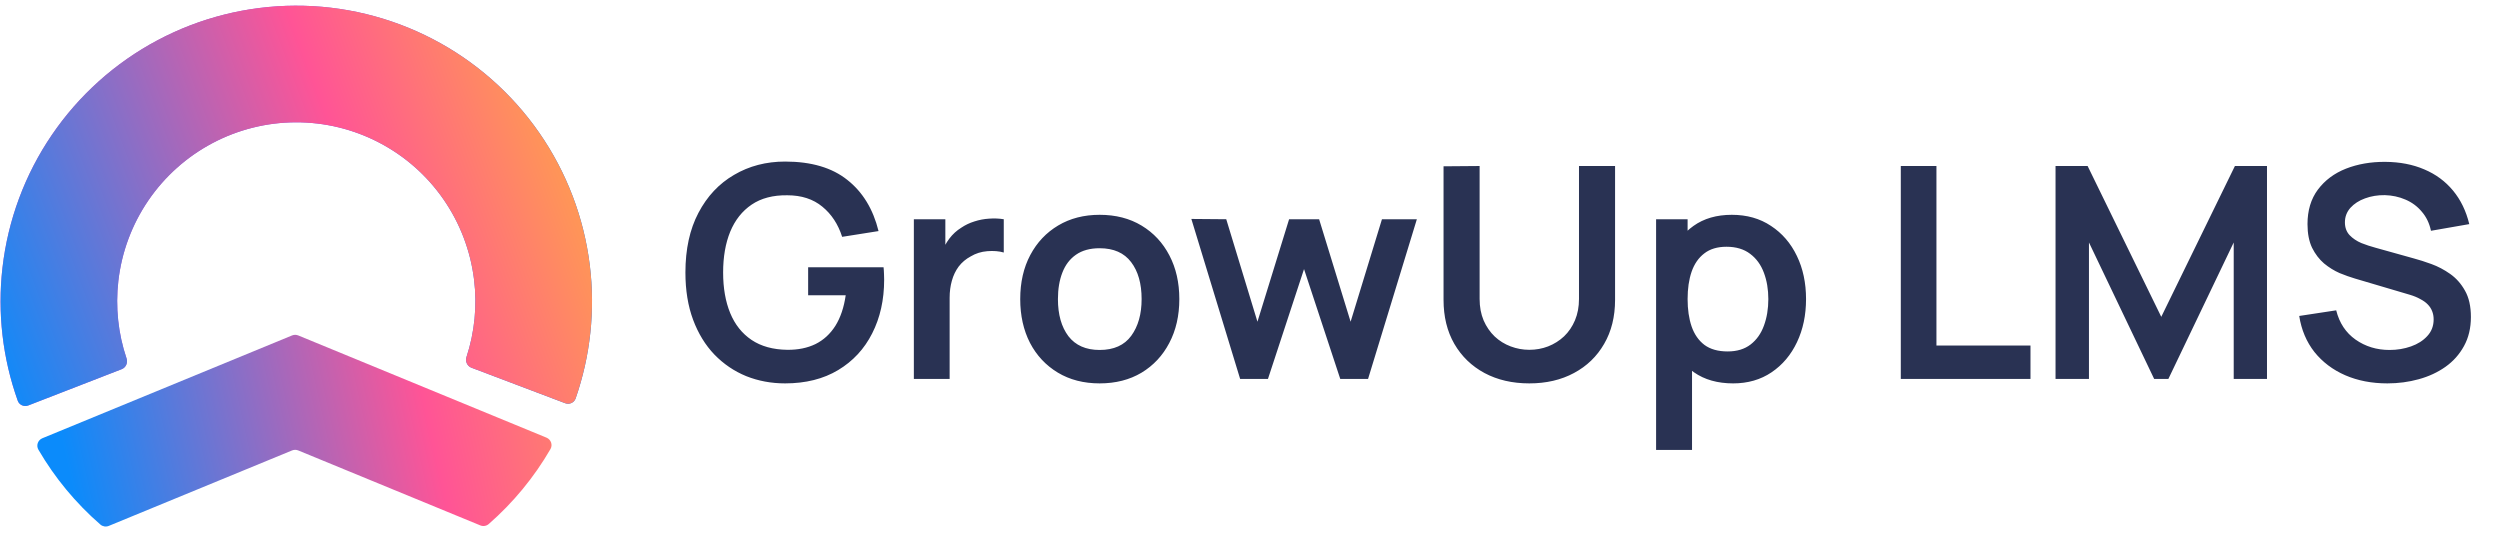 <svg width="144" height="31" viewBox="0 0 144 31" fill="none" xmlns="http://www.w3.org/2000/svg">
<path d="M32.553 23.224C32.798 23.317 33.072 23.194 33.157 22.947C34.011 20.491 34.292 17.869 33.974 15.284C33.638 12.541 32.639 9.922 31.064 7.652C29.489 5.382 27.385 3.529 24.934 2.253C22.483 0.977 19.759 0.316 16.995 0.327C14.232 0.339 11.512 1.022 9.072 2.319C6.632 3.615 4.544 5.486 2.988 7.769C1.432 10.052 0.455 12.68 0.141 15.425C-0.154 18.013 0.148 20.632 1.022 23.082C1.11 23.328 1.385 23.448 1.629 23.354L7.01 21.264C7.253 21.169 7.373 20.895 7.29 20.648C6.807 19.215 6.645 17.692 6.817 16.187C7.007 14.525 7.599 12.934 8.541 11.551C9.483 10.169 10.748 9.036 12.225 8.251C13.703 7.466 15.35 7.052 17.023 7.045C18.697 7.038 20.347 7.438 21.831 8.211C23.315 8.983 24.589 10.105 25.543 11.48C26.496 12.855 27.101 14.441 27.305 16.102C27.49 17.605 27.34 19.13 26.87 20.566C26.789 20.814 26.911 21.087 27.155 21.18L32.553 23.224Z" fill="url(#paint0_linear_2849_2674)"/>
<path d="M32.553 23.224C32.798 23.317 33.072 23.194 33.157 22.947C34.011 20.491 34.292 17.869 33.974 15.284C33.638 12.541 32.639 9.922 31.064 7.652C29.489 5.382 27.385 3.529 24.934 2.253C22.483 0.977 19.759 0.316 16.995 0.327C14.232 0.339 11.512 1.022 9.072 2.319C6.632 3.615 4.544 5.486 2.988 7.769C1.432 10.052 0.455 12.68 0.141 15.425C-0.154 18.013 0.148 20.632 1.022 23.082C1.11 23.328 1.385 23.448 1.629 23.354L7.01 21.264C7.253 21.169 7.373 20.895 7.29 20.648C6.807 19.215 6.645 17.692 6.817 16.187C7.007 14.525 7.599 12.934 8.541 11.551C9.483 10.169 10.748 9.036 12.225 8.251C13.703 7.466 15.35 7.052 17.023 7.045C18.697 7.038 20.347 7.438 21.831 8.211C23.315 8.983 24.589 10.105 25.543 11.48C26.496 12.855 27.101 14.441 27.305 16.102C27.49 17.605 27.34 19.13 26.87 20.566C26.789 20.814 26.911 21.087 27.155 21.18L32.553 23.224Z" fill="url(#paint1_linear_2849_2674)"/>
<path fill-rule="evenodd" clip-rule="evenodd" d="M2.212 25.901C2.071 25.658 2.181 25.349 2.441 25.242L16.821 19.322C16.936 19.274 17.066 19.274 17.181 19.322L31.477 25.208C31.737 25.315 31.847 25.623 31.707 25.866C30.764 27.495 29.559 28.954 28.15 30.185C28.017 30.301 27.829 30.33 27.666 30.263L17.181 25.946C17.066 25.898 16.936 25.898 16.821 25.946L6.266 30.292C6.103 30.359 5.916 30.33 5.783 30.215C4.369 28.987 3.16 27.53 2.212 25.901Z" fill="url(#paint2_linear_2849_2674)"/>
<path d="M45.221 22.083C44.426 22.083 43.679 21.944 42.98 21.665C42.288 21.381 41.677 20.967 41.149 20.422C40.627 19.877 40.218 19.209 39.923 18.42C39.627 17.625 39.48 16.717 39.48 15.695C39.48 14.354 39.73 13.21 40.229 12.262C40.729 11.308 41.413 10.578 42.282 10.073C43.151 9.562 44.13 9.306 45.221 9.306C46.731 9.306 47.926 9.659 48.806 10.363C49.692 11.061 50.291 12.043 50.604 13.31L48.508 13.642C48.276 12.915 47.895 12.336 47.367 11.904C46.839 11.467 46.166 11.248 45.348 11.248C44.525 11.237 43.841 11.416 43.296 11.785C42.751 12.154 42.339 12.674 42.061 13.344C41.788 14.014 41.652 14.797 41.652 15.695C41.652 16.592 41.788 17.372 42.061 18.037C42.333 18.696 42.742 19.209 43.287 19.578C43.838 19.948 44.525 20.138 45.348 20.149C45.967 20.155 46.51 20.044 46.975 19.817C47.441 19.584 47.821 19.235 48.117 18.769C48.412 18.298 48.611 17.71 48.713 17.006H46.549V15.396H50.893C50.905 15.487 50.913 15.621 50.919 15.797C50.925 15.973 50.927 16.078 50.927 16.112C50.927 17.27 50.697 18.301 50.237 19.204C49.783 20.101 49.13 20.805 48.278 21.316C47.427 21.827 46.407 22.083 45.221 22.083ZM52.638 21.827V12.628H54.452V14.868L54.231 14.579C54.344 14.272 54.495 13.994 54.682 13.744C54.875 13.489 55.105 13.278 55.372 13.114C55.599 12.96 55.849 12.841 56.122 12.756C56.4 12.665 56.684 12.611 56.973 12.594C57.263 12.572 57.544 12.583 57.817 12.628V14.545C57.544 14.465 57.229 14.44 56.871 14.468C56.519 14.496 56.201 14.596 55.917 14.766C55.633 14.919 55.401 15.115 55.219 15.354C55.043 15.592 54.912 15.865 54.827 16.172C54.742 16.473 54.699 16.799 54.699 17.151V21.827H52.638ZM63.339 22.083C62.419 22.083 61.615 21.875 60.928 21.461C60.241 21.046 59.707 20.476 59.327 19.749C58.952 19.016 58.765 18.176 58.765 17.228C58.765 16.262 58.958 15.416 59.344 14.69C59.73 13.963 60.267 13.395 60.954 12.986C61.641 12.577 62.436 12.373 63.339 12.373C64.264 12.373 65.07 12.58 65.757 12.995C66.445 13.409 66.978 13.982 67.359 14.715C67.739 15.442 67.929 16.279 67.929 17.228C67.929 18.182 67.736 19.025 67.35 19.757C66.97 20.484 66.436 21.055 65.749 21.469C65.062 21.878 64.258 22.083 63.339 22.083ZM63.339 20.158C64.156 20.158 64.764 19.885 65.161 19.34C65.559 18.795 65.757 18.091 65.757 17.228C65.757 16.336 65.556 15.626 65.153 15.098C64.749 14.565 64.145 14.298 63.339 14.298C62.788 14.298 62.333 14.423 61.976 14.672C61.624 14.917 61.362 15.26 61.192 15.703C61.022 16.14 60.937 16.648 60.937 17.228C60.937 18.119 61.138 18.832 61.541 19.366C61.95 19.894 62.549 20.158 63.339 20.158ZM71.432 21.827L68.622 12.611L70.632 12.628L72.429 18.531L74.252 12.628H75.981L77.795 18.531L79.601 12.628H81.611L78.8 21.827H77.199L75.112 15.499L73.034 21.827H71.432ZM88.088 22.083C87.111 22.083 86.251 21.884 85.507 21.486C84.769 21.089 84.19 20.53 83.77 19.808C83.355 19.087 83.148 18.241 83.148 17.27V9.579L85.226 9.562V17.219C85.226 17.679 85.303 18.091 85.456 18.454C85.615 18.818 85.828 19.127 86.095 19.383C86.362 19.633 86.668 19.823 87.015 19.953C87.361 20.084 87.719 20.149 88.088 20.149C88.468 20.149 88.829 20.084 89.17 19.953C89.516 19.817 89.823 19.624 90.09 19.374C90.356 19.119 90.567 18.809 90.72 18.446C90.873 18.082 90.95 17.674 90.95 17.219V9.562H93.028V17.27C93.028 18.241 92.818 19.087 92.398 19.808C91.983 20.53 91.404 21.089 90.66 21.486C89.922 21.884 89.065 22.083 88.088 22.083ZM99.829 22.083C98.932 22.083 98.179 21.87 97.572 21.444C96.964 21.018 96.507 20.439 96.201 19.706C95.894 18.968 95.74 18.142 95.74 17.228C95.74 16.302 95.894 15.473 96.201 14.741C96.507 14.008 96.956 13.432 97.546 13.012C98.142 12.586 98.878 12.373 99.752 12.373C100.621 12.373 101.373 12.586 102.009 13.012C102.651 13.432 103.148 14.008 103.5 14.741C103.852 15.467 104.028 16.297 104.028 17.228C104.028 18.148 103.855 18.974 103.508 19.706C103.162 20.439 102.674 21.018 102.043 21.444C101.413 21.87 100.675 22.083 99.829 22.083ZM95.391 25.916V12.628H97.206V19.084H97.461V25.916H95.391ZM99.514 20.243C100.048 20.243 100.488 20.11 100.834 19.843C101.18 19.576 101.436 19.215 101.601 18.761C101.771 18.301 101.856 17.79 101.856 17.228C101.856 16.671 101.771 16.166 101.601 15.712C101.43 15.252 101.166 14.888 100.808 14.621C100.451 14.349 99.996 14.213 99.446 14.213C98.923 14.213 98.497 14.34 98.168 14.596C97.839 14.846 97.594 15.198 97.436 15.652C97.282 16.101 97.206 16.626 97.206 17.228C97.206 17.824 97.282 18.349 97.436 18.803C97.594 19.258 97.841 19.613 98.177 19.868C98.517 20.118 98.963 20.243 99.514 20.243ZM109.486 21.827V9.562H111.539V19.902H116.956V21.827H109.486ZM118.399 21.827V9.562H120.247L124.489 18.25L128.731 9.562H130.579V21.827H128.662V13.966L124.898 21.827H124.08L120.324 13.966V21.827H118.399ZM137.512 22.083C136.614 22.083 135.805 21.927 135.084 21.614C134.369 21.302 133.778 20.856 133.312 20.277C132.853 19.692 132.56 18.999 132.435 18.199L134.565 17.875C134.746 18.602 135.118 19.164 135.68 19.561C136.248 19.959 136.901 20.158 137.639 20.158C138.077 20.158 138.488 20.09 138.874 19.953C139.261 19.817 139.573 19.618 139.811 19.357C140.055 19.096 140.178 18.775 140.178 18.395C140.178 18.224 140.149 18.068 140.092 17.926C140.036 17.779 139.95 17.648 139.837 17.534C139.729 17.421 139.587 17.319 139.411 17.228C139.241 17.131 139.042 17.049 138.815 16.981L135.646 16.044C135.374 15.964 135.078 15.859 134.76 15.729C134.448 15.592 134.15 15.408 133.866 15.175C133.588 14.937 133.358 14.636 133.176 14.272C133 13.903 132.912 13.449 132.912 12.909C132.912 12.12 133.111 11.459 133.508 10.925C133.912 10.385 134.451 9.982 135.127 9.715C135.808 9.448 136.563 9.318 137.392 9.323C138.233 9.329 138.982 9.474 139.641 9.758C140.3 10.036 140.85 10.442 141.293 10.976C141.736 11.51 142.049 12.154 142.23 12.909L140.024 13.293C139.933 12.861 139.757 12.495 139.496 12.194C139.241 11.887 138.926 11.654 138.551 11.495C138.182 11.336 137.787 11.251 137.367 11.24C136.958 11.234 136.578 11.297 136.225 11.427C135.879 11.552 135.598 11.734 135.382 11.972C135.172 12.211 135.067 12.489 135.067 12.807C135.067 13.108 135.158 13.355 135.34 13.548C135.521 13.736 135.746 13.886 136.013 14C136.285 14.107 136.56 14.198 136.839 14.272L139.036 14.885C139.337 14.965 139.675 15.073 140.05 15.209C140.425 15.345 140.785 15.536 141.132 15.78C141.478 16.024 141.762 16.345 141.983 16.742C142.21 17.14 142.324 17.645 142.324 18.258C142.324 18.894 142.191 19.454 141.924 19.936C141.662 20.413 141.308 20.811 140.859 21.129C140.41 21.447 139.896 21.685 139.317 21.844C138.744 22.003 138.142 22.083 137.512 22.083Z" fill="#293253"/>
<defs>
<linearGradient id="paint0_linear_2849_2674" x1="34.633" y1="18.574" x2="2.561" y2="14.275" gradientUnits="userSpaceOnUse">
<stop stop-color="#0A7EFB"/>
<stop offset="0.679" stop-color="#8A5FEE"/>
<stop offset="1" stop-color="#E05EC8"/>
</linearGradient>
<linearGradient id="paint1_linear_2849_2674" x1="0.564" y1="24.048" x2="39.331" y2="9.603" gradientUnits="userSpaceOnUse">
<stop stop-color="#0B8BFB"/>
<stop offset="0.56" stop-color="#FF5496"/>
<stop offset="1" stop-color="#FFBB33"/>
</linearGradient>
<linearGradient id="paint2_linear_2849_2674" x1="4.755" y1="30.745" x2="43.08" y2="22.231" gradientUnits="userSpaceOnUse">
<stop stop-color="#0B8BFB"/>
<stop offset="0.531" stop-color="#FF5496"/>
<stop offset="1" stop-color="#FFBB33"/>
</linearGradient>
</defs>
</svg>
